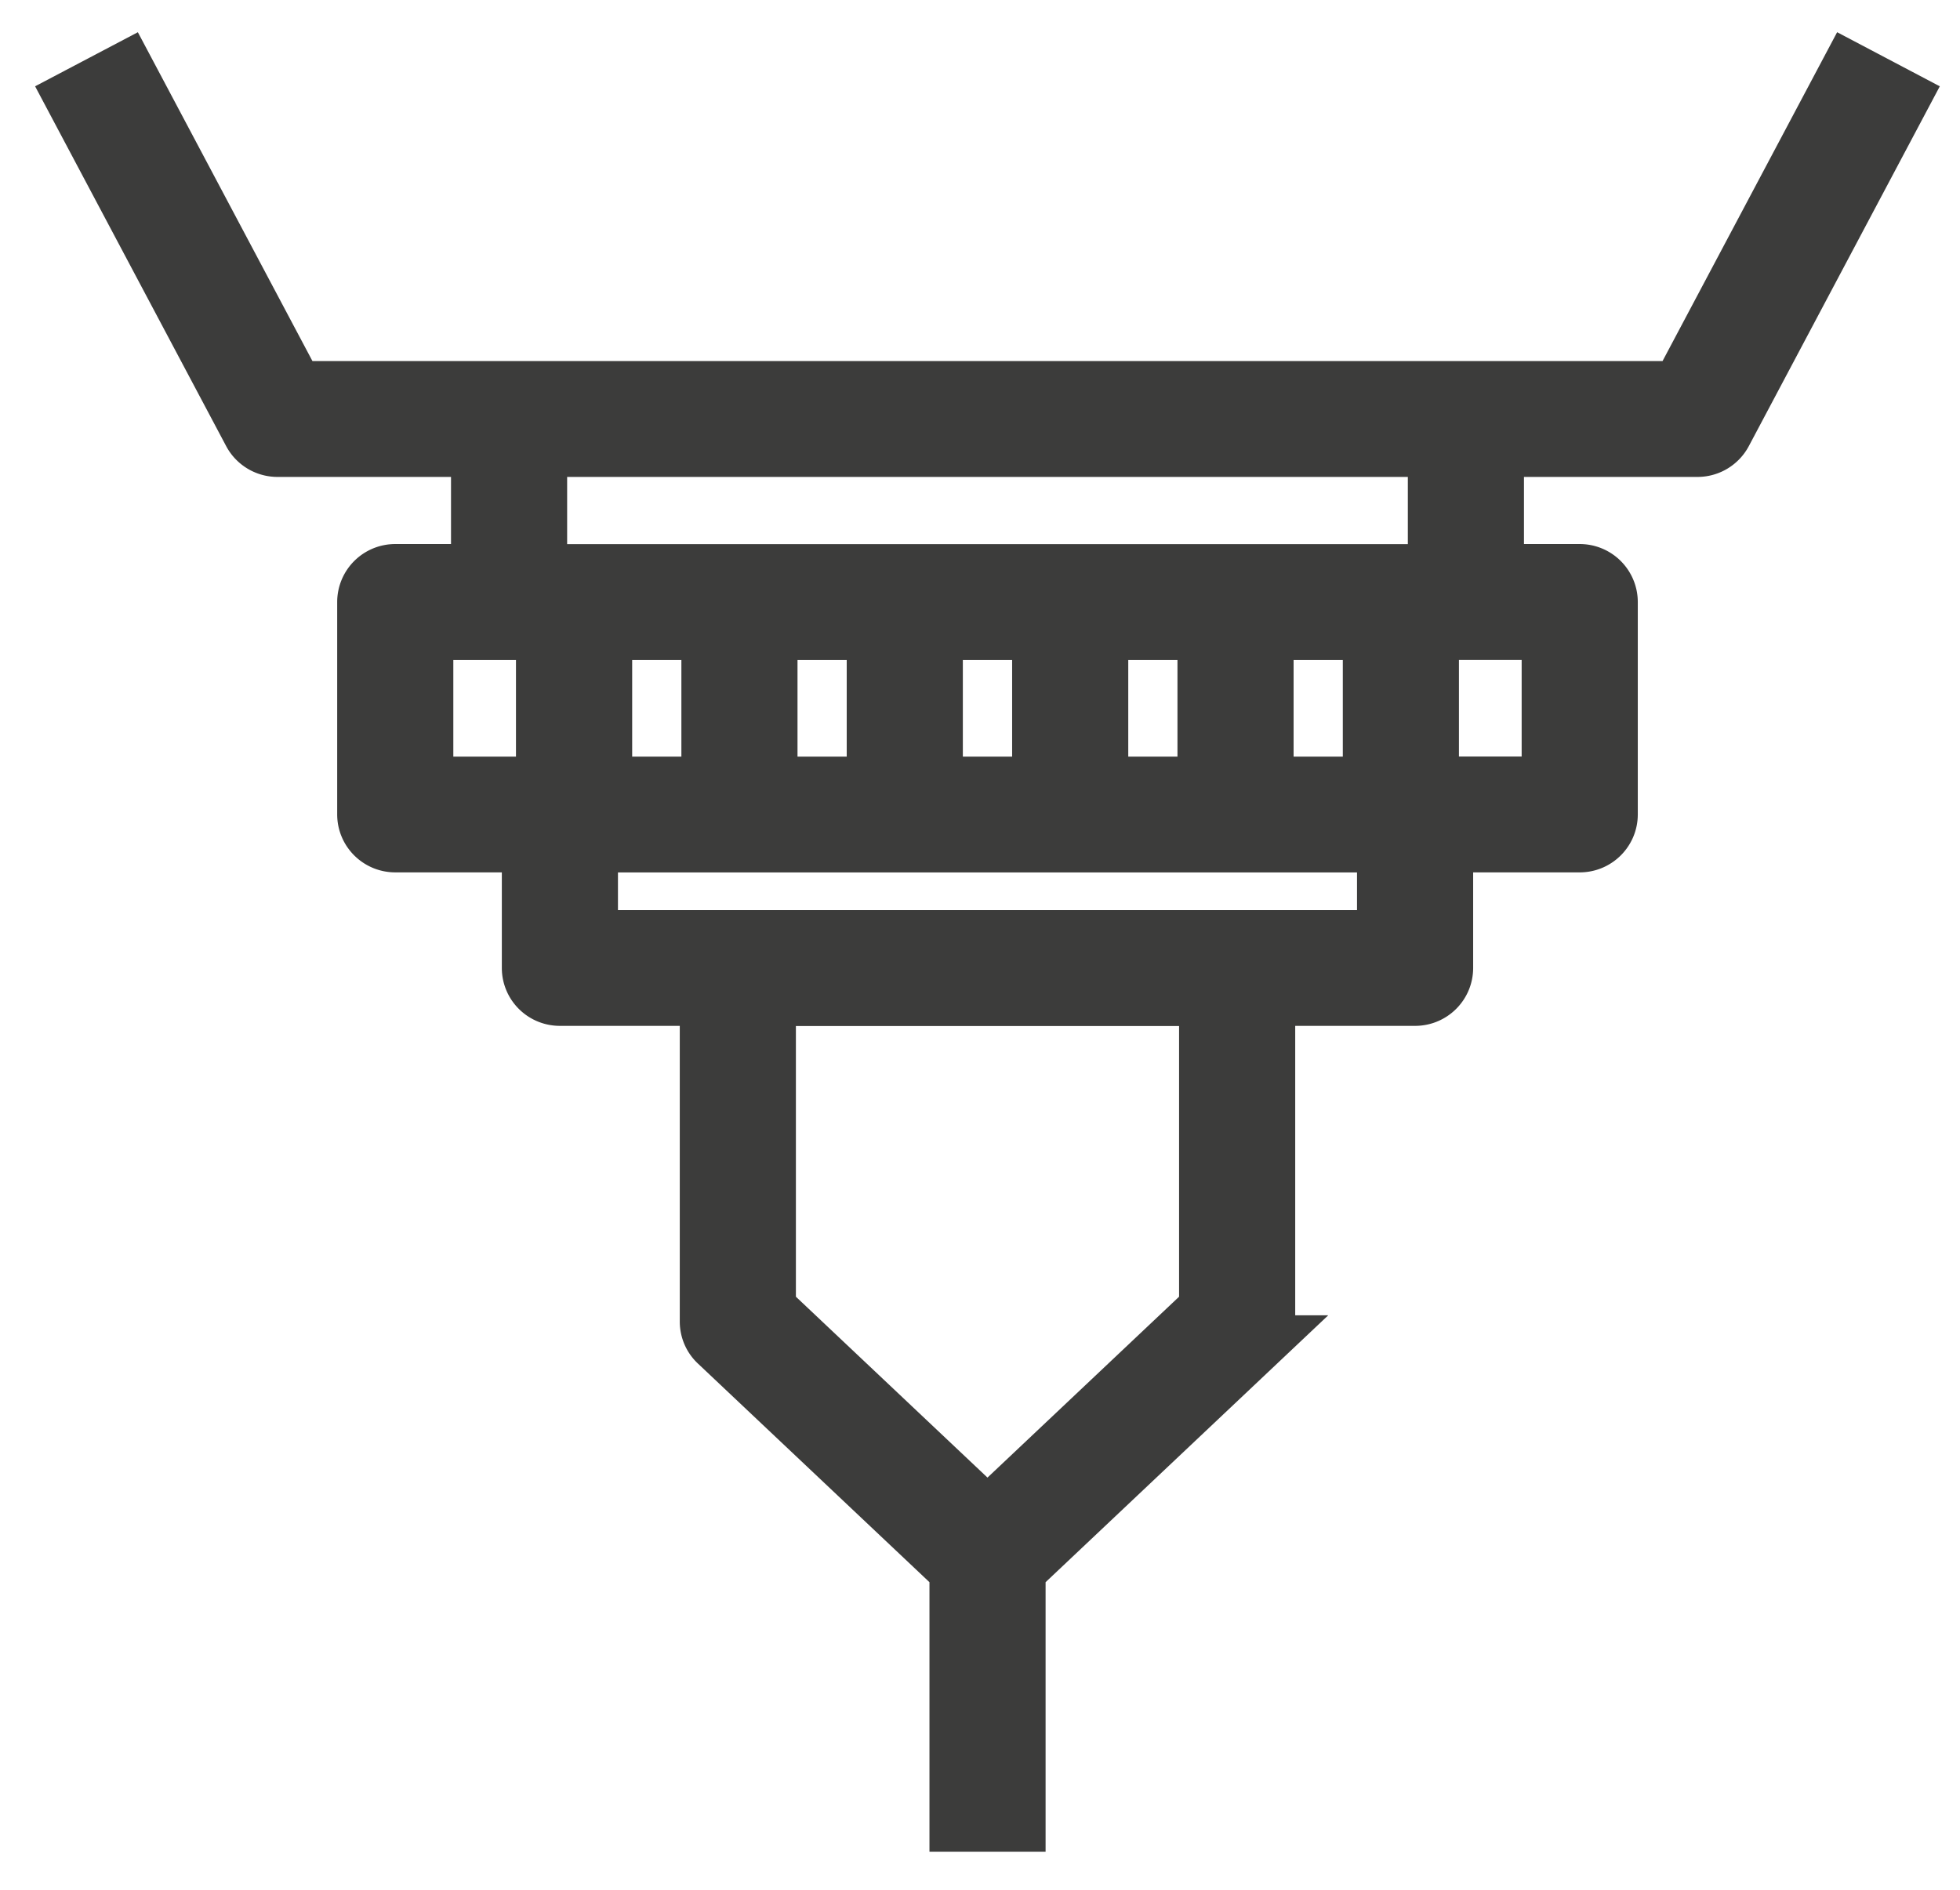 <svg width="28" height="27" fill="none" xmlns="http://www.w3.org/2000/svg"><path d="M3.964 6.414h2.879v1.759H5.647a.429.429 0 00-.43.428v3.035c0 .236.192.428.43.428h1.922v1.765c0 .237.192.428.43.428h2.112v4.624c0 .118.048.23.134.31l3.433 3.242v3.623h.859v-3.623l3.432-3.241a.427.427 0 00.134-.31v-4.625h2.112c.238 0 .43-.191.43-.428v-1.765h1.922c.238 0 .43-.192.43-.428V8.601a.429.429 0 00-.43-.428h-1.196V6.414h2.88a.43.43 0 00.379-.228L27.17 1.4l-.759-.4-2.42 4.559H4.223L1.803 1l-.76.4 2.541 4.786a.43.43 0 00.38.228zM6.076 9.03h1.695v2.18H6.076V9.03zm13.507 2.18H18.08V9.03h1.503v2.18zm-2.362 0h-1.503V9.03h1.503v2.18zm-2.362 0h-1.504V9.03h1.504v2.18zm-2.363 0h-1.503V9.03h1.503v2.18zm-2.362 0H8.631V9.03h1.503v2.18zm7.11 7.489l-3.137 2.962-3.137-2.962v-4.44h6.274v4.44zm2.542-5.296H8.428v-1.338h11.358v1.338zm2.352-2.194h-1.696v-2.18h1.696v2.18zm-1.626-4.794v1.759H7.702v-1.76h12.81z" fill="#3C3C3B" stroke="#3C3C3B" stroke-width=".8"/></svg>